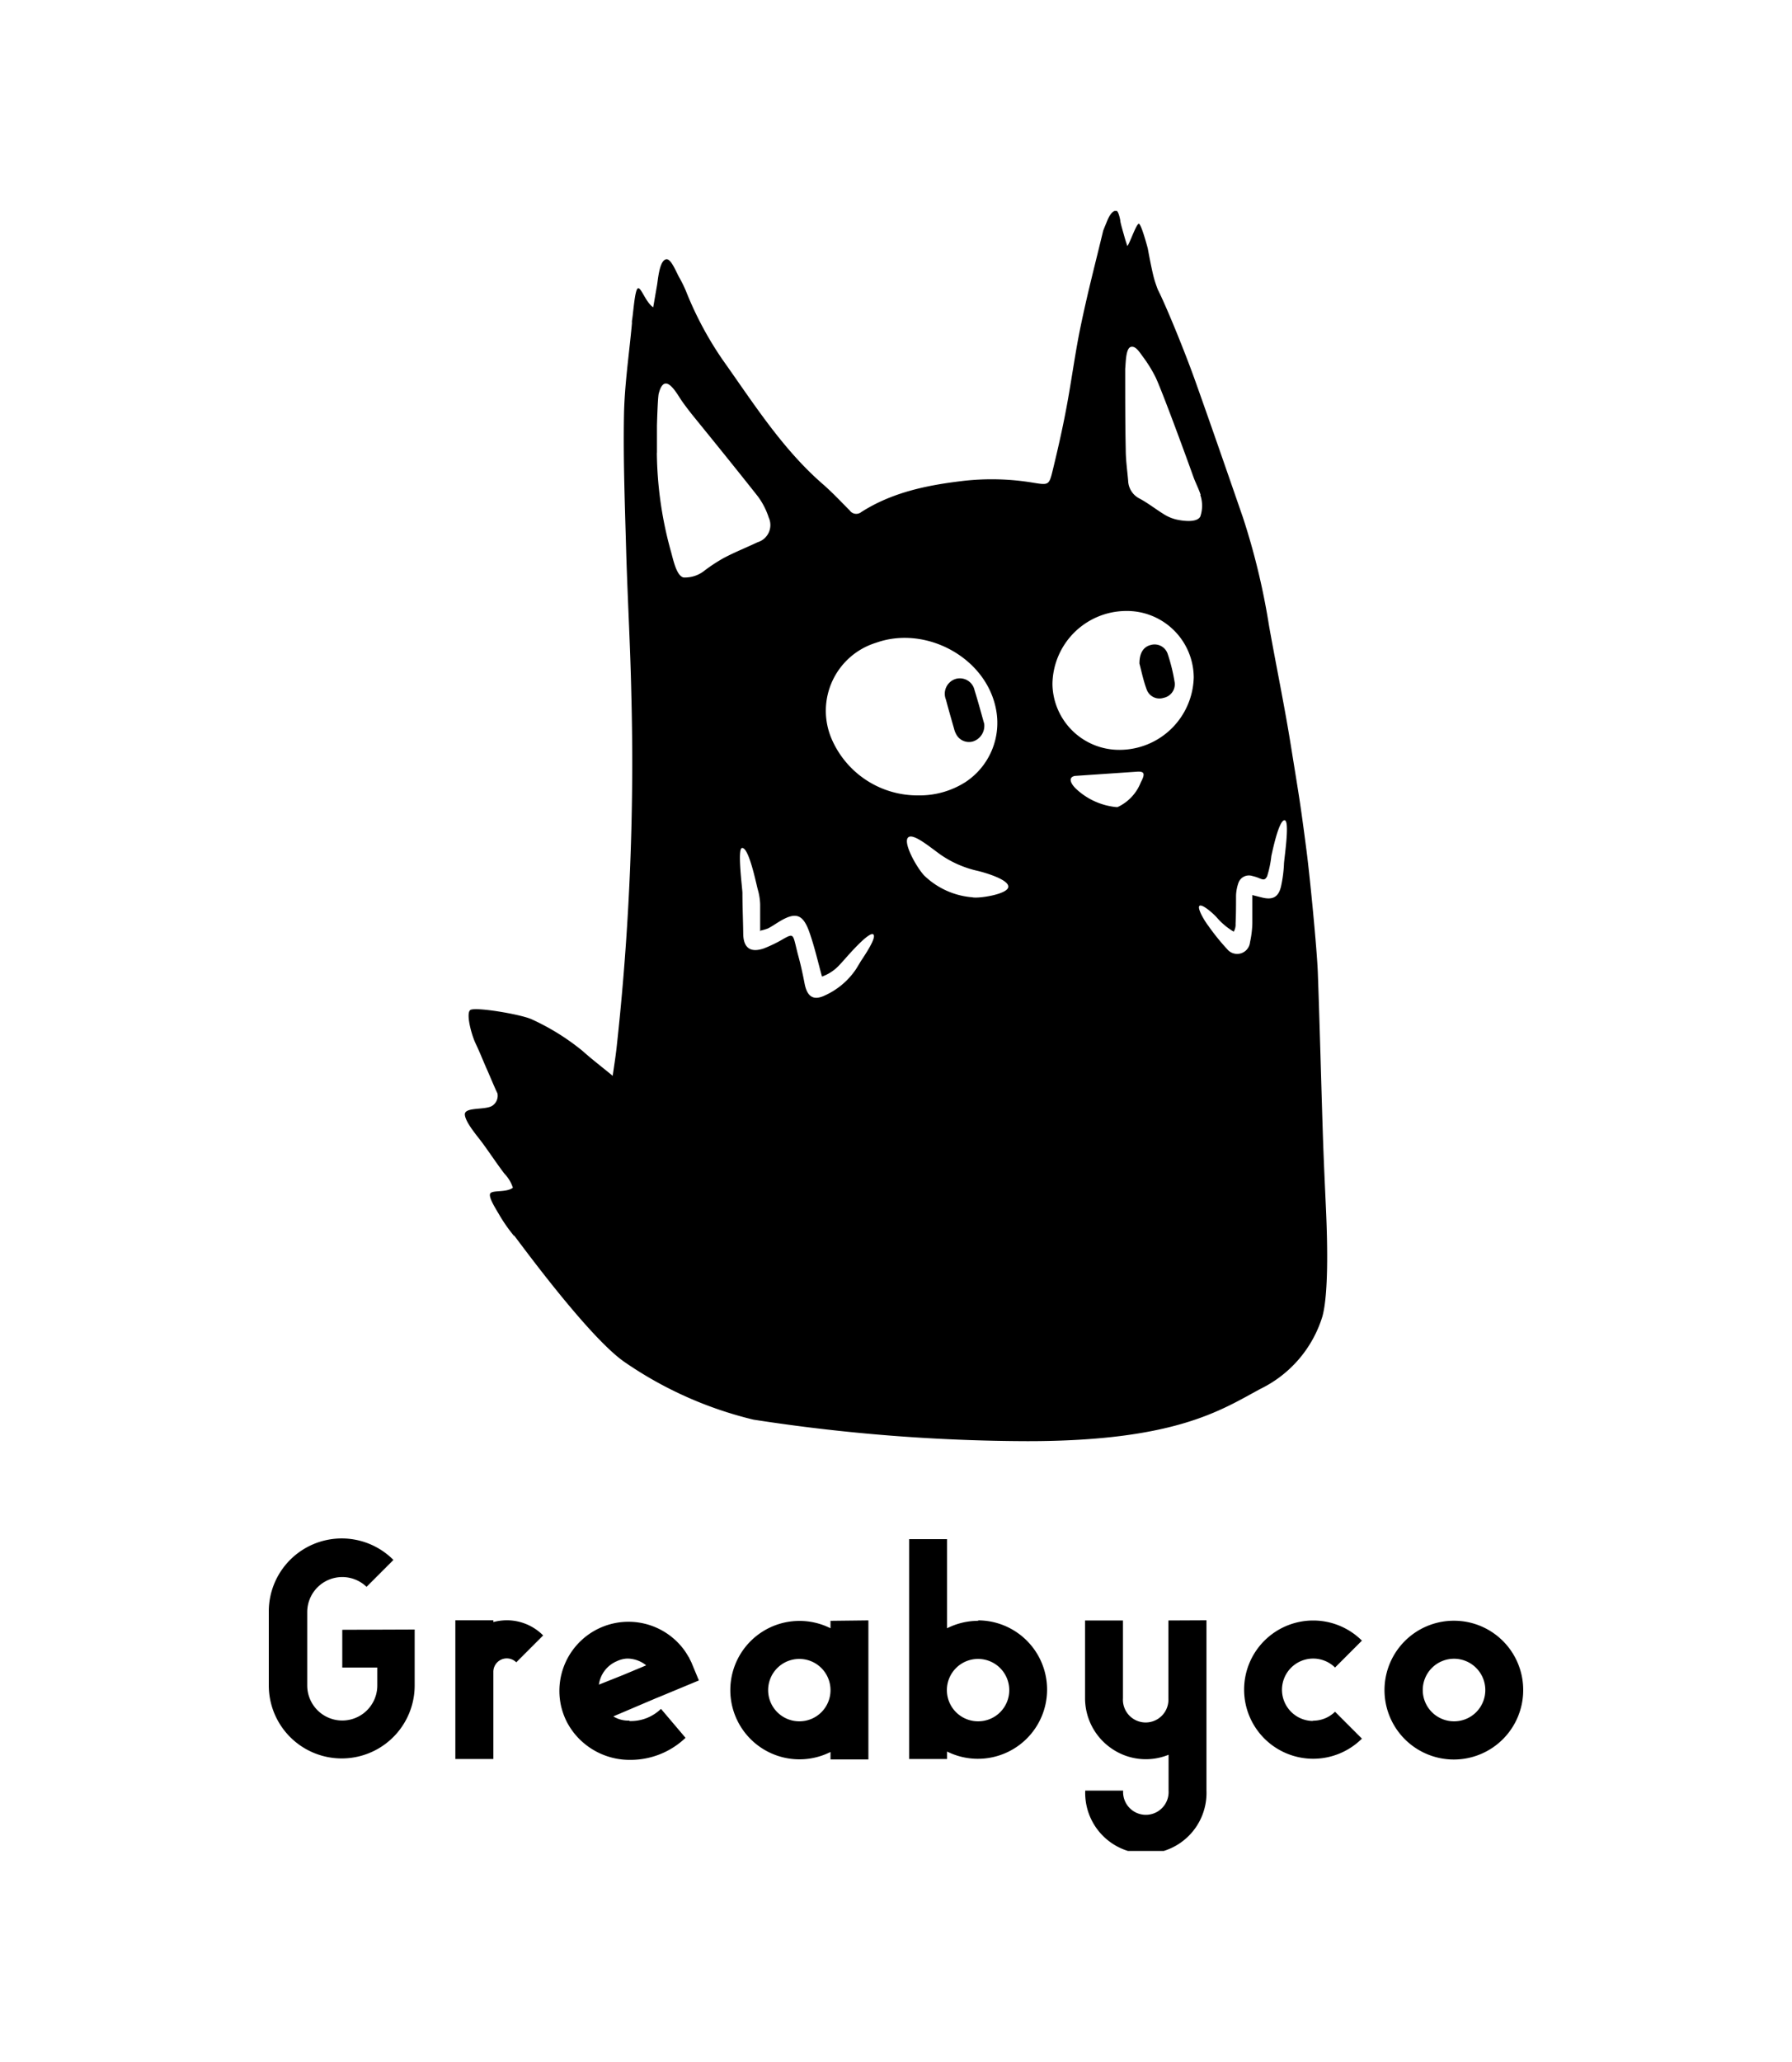 <svg id="Calque_1" data-name="Calque 1" xmlns="http://www.w3.org/2000/svg" xmlns:xlink="http://www.w3.org/1999/xlink" viewBox="0 0 200 230"><defs><style>.cls-1{fill:none;}.cls-2{clip-path:url(#clip-path);}</style><clipPath id="clip-path"><rect class="cls-1" x="30" y="23.53" width="140" height="182.93"/></clipPath></defs><title>Plan de travail 1</title><g class="cls-2"><path d="M162.3,192a3.49,3.49,0,1,1,3.47-3.49A3.48,3.48,0,0,1,162.3,192Zm0-11.22a7.74,7.74,0,1,0,7.7,7.73,7.72,7.72,0,0,0-7.7-7.73m-15.79,11.18A3.48,3.48,0,1,1,149,186l3-3a7.71,7.71,0,1,0,0,10.93l-3-3a3.49,3.49,0,0,1-2.46,1m-16.14-11.18v8.68a2.54,2.54,0,1,1-5.07,0v-8.68h-4.23v8.68a6.8,6.8,0,0,0,3,5.63,6.72,6.72,0,0,0,6.32.67v4a2.54,2.54,0,1,1-5.07,0h-4.23a6.77,6.77,0,1,0,13.53,0v-19ZM109.17,192a3.48,3.48,0,1,1,3.47-3.48,3.47,3.47,0,0,1-3.47,3.48Zm0-11.21a7.74,7.74,0,0,0-3.47.83v-9.94h-4.23V196.2h4.23v-.83a7.72,7.72,0,1,0,3.47-14.63M89.22,192a3.48,3.48,0,1,1,3.47-3.48A3.47,3.47,0,0,1,89.22,192Zm3.47-11.21v.83a7.72,7.72,0,1,0,0,13.8v.83h4.23V180.74ZM66.83,188a3.32,3.32,0,0,1,2-2.7A3,3,0,0,1,70,185a3.39,3.39,0,0,1,2.05.7l.06.06-2.61,1.09-2.51,1-.16.06Zm3.4,3.92a3.17,3.17,0,0,1-1.78-.47l4.7-2,.59-.24L78,187.44l-.83-2v0h0v0h0v0h0v0h0c-.07-.15-.15-.3-.22-.44s0-.09-.07-.14l-.2-.33-.1-.16-.16-.24h0a7.71,7.71,0,0,0-13.79,6.21v0a7.93,7.93,0,0,0,.66,1.78v0a8.24,8.24,0,0,0,.77,1.18h0a7.93,7.93,0,0,0,6.29,3,8.88,8.88,0,0,0,6.16-2.46l-2.74-3.23a4.84,4.84,0,0,1-3.5,1.36M56.56,180.73a5.83,5.83,0,0,0-1.5.2v-.2H50.82V196.2h4.24v-9.71a1.5,1.5,0,0,1,2.56-1.07l3-3a5.71,5.71,0,0,0-4-1.69m-18.42,1.06V186h3.91v2a3.91,3.91,0,1,1-7.82,0V179.8A3.91,3.91,0,0,1,40.91,177l3-3A8.14,8.14,0,0,0,30,179.8V188a8.14,8.14,0,0,0,16.28,0v-6.24Z"/><path d="M119.94,86.55c-.85.2-.32,1,.19,1.47a7.64,7.64,0,0,0,4.4,2,.76.76,0,0,0,.21,0,5.08,5.08,0,0,0,2.58-2.75c.53-1,.4-1.26-.48-1.19Zm-11.41,13.54c.7.15,3.86-.33,4-1.13s-2.38-1.57-3.41-1.82A11.79,11.79,0,0,1,105,95.35c-1.29-.92-3.18-2.53-3.68-1.9s.93,3.22,1.8,4.18a8.71,8.71,0,0,0,5.45,2.46m31.24-.24,1,.25c1.2.31,1.87,0,2.16-1.22a14.76,14.76,0,0,0,.33-2.49c0-.51.7-4.9.06-4.9s-1.36,3.51-1.47,4a11.57,11.57,0,0,1-.47,2.25c-.22.42-.39.42-.85.23a4.67,4.67,0,0,0-.8-.26,1.24,1.24,0,0,0-1.56.79,4.75,4.75,0,0,0-.26,1.4c0,1,0,2.09-.05,3.13a1.55,1.55,0,0,1-.21.89,7.63,7.63,0,0,1-1.93-1.63c-.55-.58-1.65-1.5-1.9-1.24s.52,1.6,1,2.22a25.12,25.12,0,0,0,2.1,2.6,1.44,1.44,0,0,0,2.55-.77,10.89,10.89,0,0,0,.26-2.14c0-1,0-2,0-3.15m-54.93,4.08c0-1.07,0-2,0-3a6.6,6.6,0,0,0-.26-1.65c-.15-.5-1-4.82-1.78-4.65-.53.11.06,4.57.06,5,0,1.53.07,3,.09,4.57s.8,2.13,2.27,1.64a14.74,14.74,0,0,0,2.26-1.1c1.18-.65,1-.46,1.57,1.75.3,1.08.54,2.17.75,3.27.29,1.48,1,1.91,2.25,1.32a8.33,8.33,0,0,0,3.46-2.9c.15-.23.44-.72.56-.92.46-.7,1.81-2.68,1.39-3s-2.42,1.92-2.72,2.25-.75.85-1,1.11a4.87,4.87,0,0,1-2,1.35c-.45-1.64-.82-3.25-1.35-4.79-.75-2.23-1.58-2.49-3.55-1.26-.37.23-.74.48-1.13.68a5.42,5.42,0,0,1-.82.24M134,55.2c-.22-.7-.58-1.36-.83-2.07C131.8,49.31,129.45,43,128.93,42a15.14,15.14,0,0,0-1.3-2.11c-.37-.48-.88-1.39-1.44-1.19s-.54,1.8-.61,2.42c0,.16,0,.32,0,.48,0,2.85,0,5.7.06,8.54,0,1.16.17,2.32.27,3.48a2.31,2.31,0,0,0,1.29,2c.91.49,1.74,1.14,2.62,1.69a4.61,4.61,0,0,0,1.44.63c.78.18,2.32.38,2.7-.32a3.73,3.73,0,0,0,0-2.42M73.31,50.51a42.3,42.3,0,0,0,1.61,11.14c.28,1.07.63,2.56,1.35,2.76a3.47,3.47,0,0,0,2.29-.71,18,18,0,0,1,2.29-1.5c1.21-.63,2.48-1.14,3.71-1.72a2,2,0,0,0,1.24-2.74,8.28,8.28,0,0,0-1.2-2.35c-2.37-3-4.8-6-7.24-9-.35-.43-.93-1.19-1.25-1.65-.53-.74-1.91-3.47-2.59-.84-.11.41-.19,3.17-.2,3.61,0,1,0,2,0,3M125,83.64a8.29,8.29,0,0,0,8.23-8.09,7.46,7.46,0,0,0-7.62-7.4,8.26,8.26,0,0,0-8.15,8.16A7.45,7.45,0,0,0,125,83.64M102.5,88.72a9.51,9.51,0,0,0,5.26-1.49,7.9,7.9,0,0,0,3.44-7.91c-1-5.95-7.87-9.61-13.41-7.63a7.94,7.94,0,0,0-5,10.67,10.43,10.43,0,0,0,9.66,6.36M57.37,137.86a18.38,18.38,0,0,1-1.52-2.14c-.43-.76-1.3-2.05-1.16-2.54s1.8-.11,2.55-.7a4,4,0,0,0-.92-1.54c-.63-.8-1.56-2.19-2.44-3.4-.55-.76-1.92-2.3-2-3.2s2.28-.49,3.06-1a1.34,1.34,0,0,0,.58-1.38c-.38-.79-.82-1.88-1.18-2.69-.45-1-.68-1.65-1.25-2.86-.48-1-1.11-3.38-.6-3.75s5.42.44,6.77,1a25.87,25.87,0,0,1,5.8,3.6c1,.9,2.1,1.73,3.32,2.74.16-1.1.31-2.06.42-3a290.82,290.82,0,0,0,1.66-39.59c-.11-5.26-.41-10.52-.57-15.78-.14-5.1-.34-10.2-.25-15.3.06-3.43.58-6.85.89-10.27a2.7,2.7,0,0,1,0-.28c.15-.79.3-3.39.65-3.61s.85,1.51,1.72,2.11c.14-.78.27-1.57.41-2.35.12-.61.25-2.79,1-3,.55-.19,1.15,1.4,1.49,2a13.74,13.74,0,0,1,.76,1.54,38.62,38.62,0,0,0,4.11,7.69C84.11,45,87.3,50.06,91.83,54c1.06.92,2,1.93,3,2.93a.89.89,0,0,0,1.29.19c3.44-2.2,7.33-3,11.3-3.47a28.09,28.09,0,0,1,7.93.2c1.69.27,1.74.27,2.15-1.43.55-2.26,1.07-4.54,1.5-6.83.6-3.15,1-6.35,1.67-9.49.81-3.84,1.51-6.45,2.43-10.27,0-.08.32-.83.35-.9.2-.52.57-1.43,1.12-1.43.19,0,.35.5.46,1.07,0,.19.15.72.29,1.22.21.72.22.83.5,1.65.23-.2,1-2.49,1.28-2.48s1,2.75,1,2.75.44,2.45.73,3.45c.17.58.39,1.14.39,1.14.87,1.7,3,6.86,4.26,10.42,1.78,5,3.51,10,5.24,15a77.9,77.9,0,0,1,2.91,12.06c.8,4.5,1.74,9,2.46,13.51.91,5.67,1,6,1.74,11.7.35,2.71,1.15,10.8,1.25,13.53.22,6.11.37,12.21.57,18.32.09,2.69.22,5.38.34,8.07.19,4.22.26,9.51-.4,11.93a13.35,13.35,0,0,1-6.9,8.07c-4.33,2.32-9.4,5.84-26,5.84a203.06,203.06,0,0,1-30.6-2.4,43.09,43.09,0,0,1-14.45-6.47c-4-2.82-11.52-13.12-12.26-14.07"/><path d="M109.85,80.79a1.83,1.83,0,0,1-1.25,1.91,1.61,1.61,0,0,1-1.86-.76,2.52,2.52,0,0,1-.26-.66c-.31-1.08-.62-2.16-.91-3.25a1.73,1.73,0,0,1,1.12-2.31A1.68,1.68,0,0,1,108.77,77c.42,1.34.78,2.7,1.08,3.75"/><path d="M127.17,74c0-1.21.48-1.88,1.31-2.07a1.54,1.54,0,0,1,1.84,1,19.89,19.89,0,0,1,.79,3.24,1.55,1.55,0,0,1-1.25,1.67,1.51,1.51,0,0,1-1.87-.9c-.38-1-.61-2.14-.82-2.92"/></g></svg>